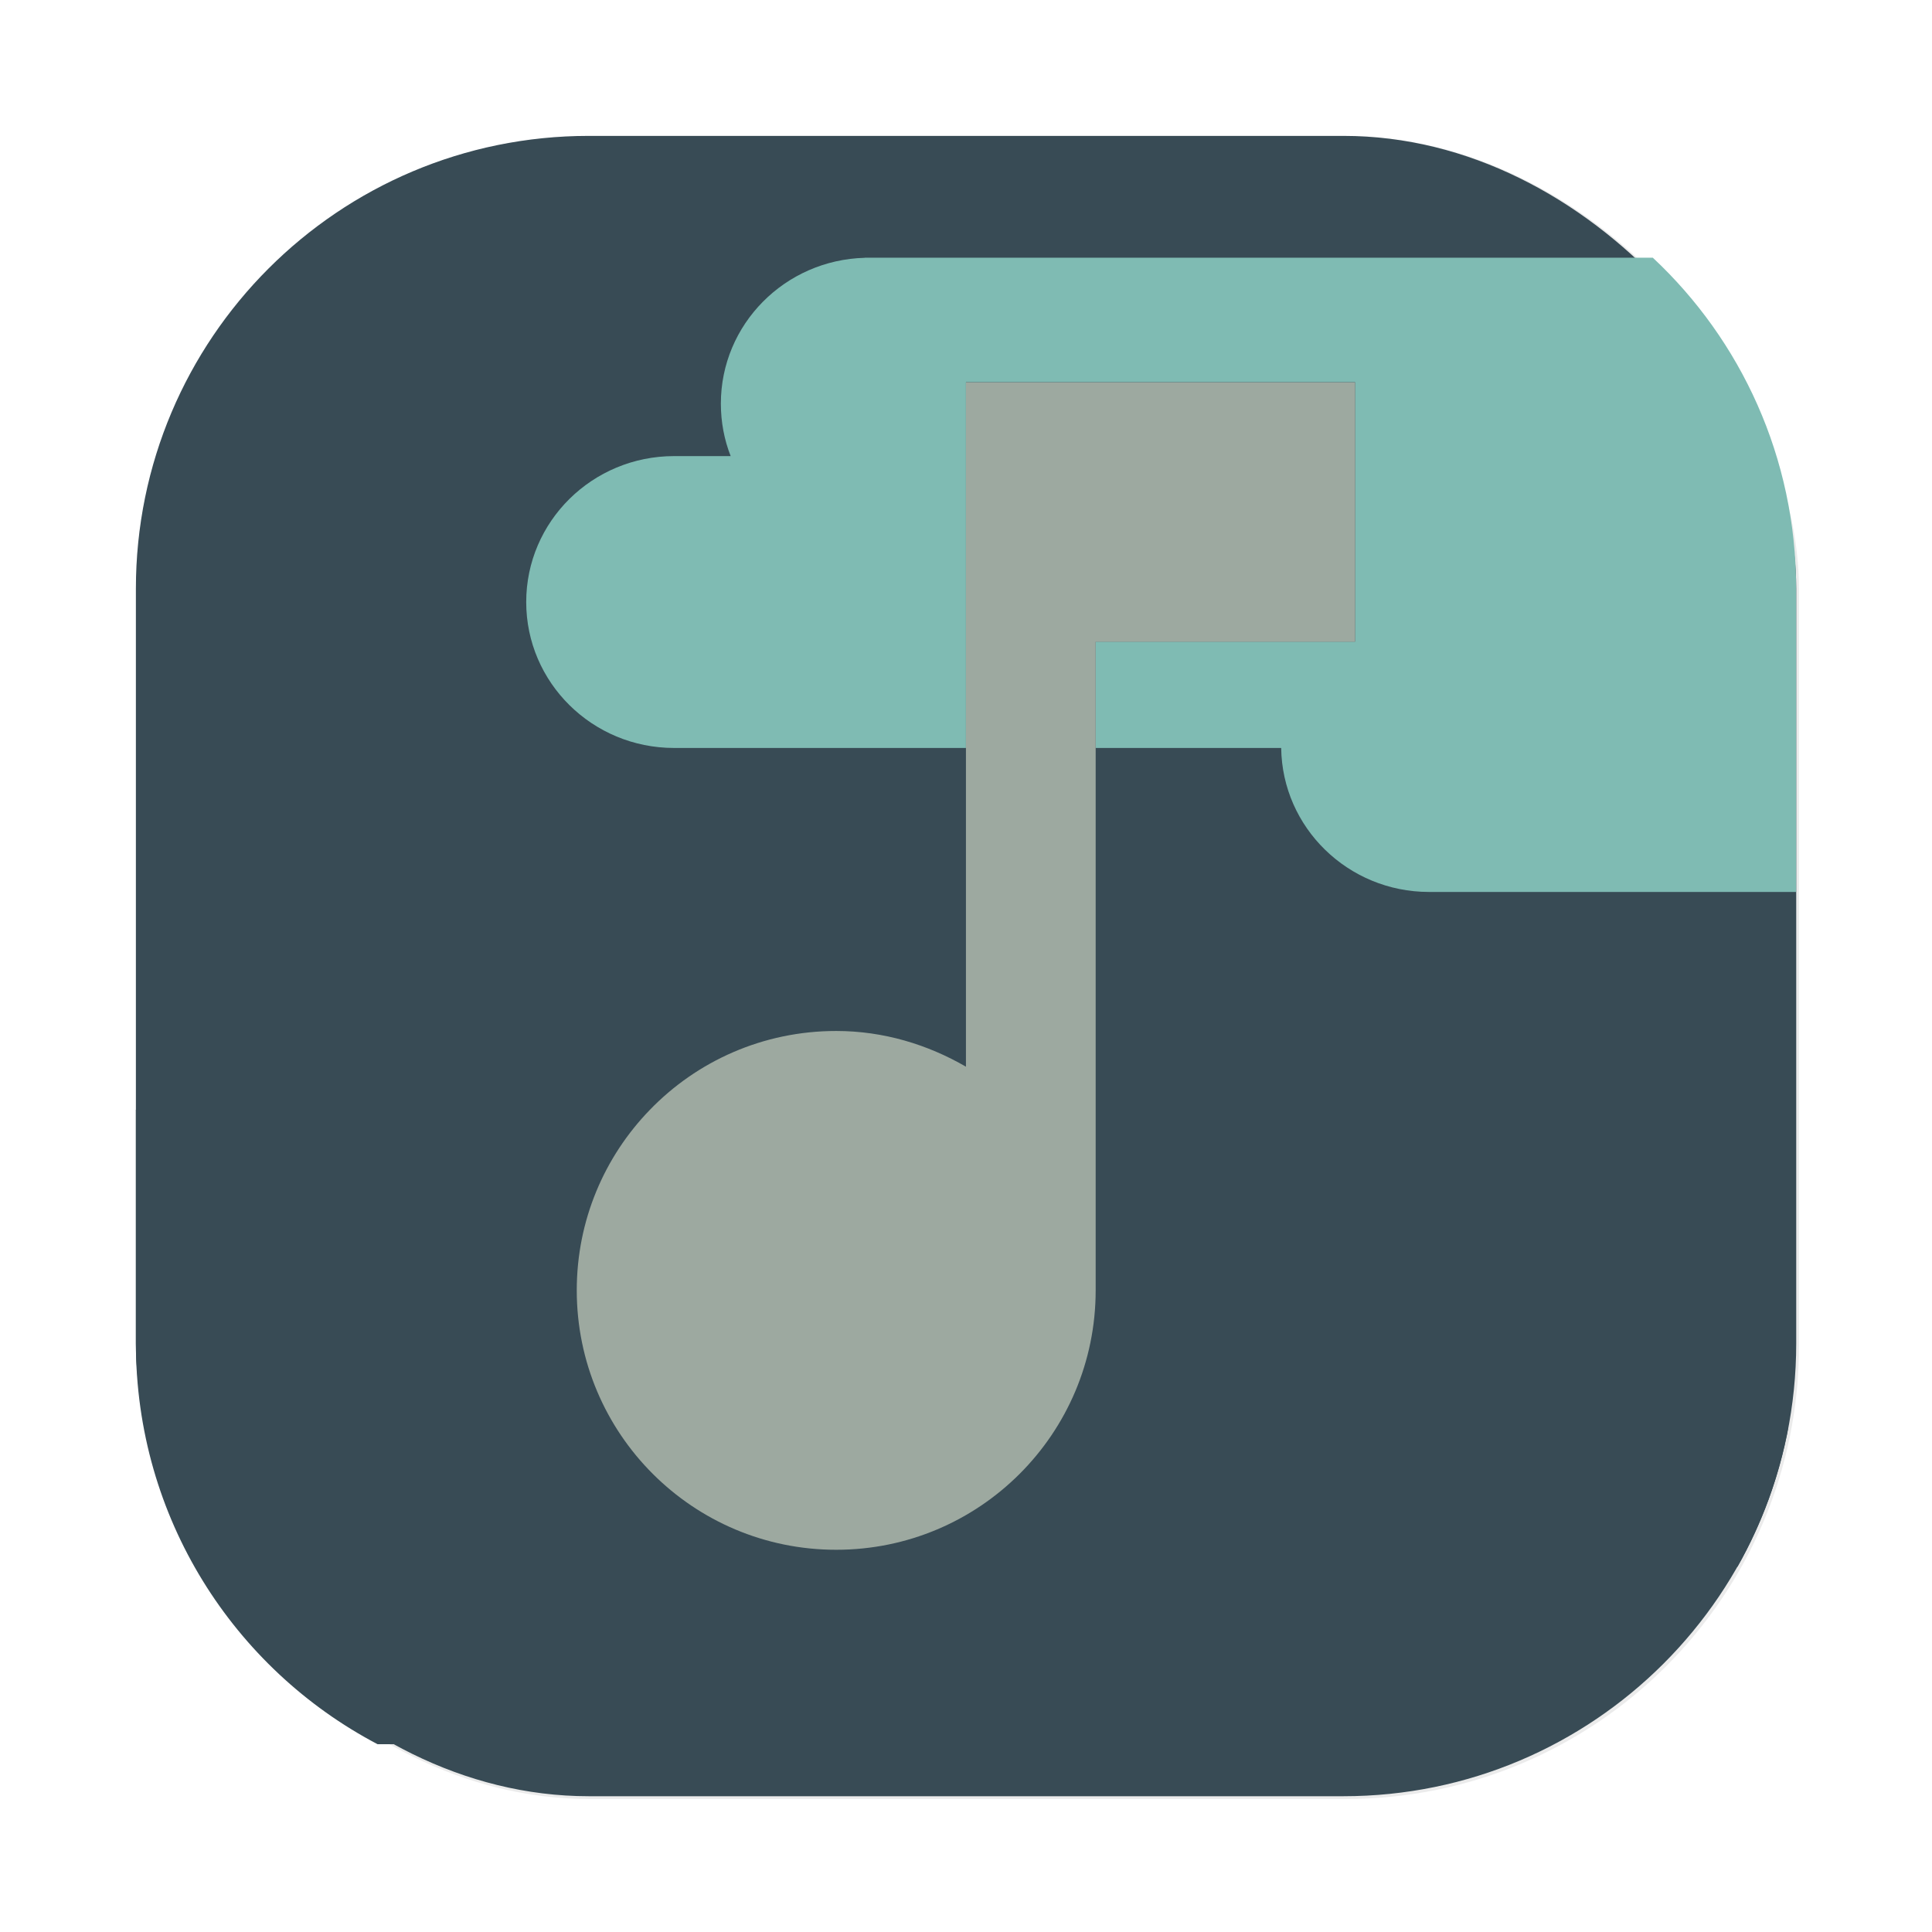 <svg id="svg27" width="64" height="64" version="1.1" viewBox="0 0 16.933 16.933" xmlns="http://www.w3.org/2000/svg" xmlns:xlink="http://www.w3.org/1999/xlink">
    <defs id="defs17">
        <filter id="filter1057" x="-.027" y="-.027" width="1.054" height="1.054" color-interpolation-filters="sRGB">
            <feGaussianBlur id="feGaussianBlur1059" stdDeviation="0.619"/>
        </filter>
        <linearGradient id="linearGradient19559" x1="-11.515" x2="-11.515" y1="-1.383" y2="3.671" gradientTransform="matrix(1.1,0,0,1.1,20.428,11.249)" gradientUnits="userSpaceOnUse">
            <stop id="stop19553" stop-color="#384b55" offset="0"/>
            <stop id="stop19555" stop-color="#384b55" offset="1"/>
        </linearGradient>
        <linearGradient id="linearGradient21499" x1="-8.668" x2="-8.668" y1="-3.119" y2="-8.173" gradientTransform="matrix(1.1,0,0,1.1,20.428,11.249)" gradientUnits="userSpaceOnUse">
            <stop id="stop21493" stop-color="#7fbbb3" offset="0"/>
            <stop id="stop21495" stop-color="#7fbbb3" offset="1"/>
        </linearGradient>
        <linearGradient id="linearGradient27004" x1="1.191" x2="15.742" y1="1.191" y2="15.742" gradientUnits="userSpaceOnUse">
            <stop id="stop26998" stop-color="#384b55" offset=".52"/>
            <stop id="stop27000" stop-color="#384b55" offset="1"/>
        </linearGradient>
    </defs>
    <g fill="#495156">
        <g id="g30" transform="scale(.265)">
            <circle id="circle24" cx="-1248.7" cy="-1241.6" r="0"/>
            <circle id="circle26" cx="-1140.3" cy="-1301.8" r="0"/>
            <circle id="circle28" cx="-1158.1" cy="-1246" r="0"/>
        </g>
        <circle id="circle36" cx="-306.196" cy="-335.406" r="0" stroke-width=".265"/>
        <circle id="circle38" cx="-15.281" cy="-.578" r="0" fill-rule="evenodd" stroke-width=".265"/>
    </g>
    <g>
        <rect id="rect1055" transform="scale(.265)" x="4.5" y="4.5" width="55" height="55" ry="15" fill="#1e2326" filter="url(#filter1057)" opacity=".3" stroke-linecap="round" stroke-width="2.744"/>
        <rect id="rect1045" x="1.191" y="1.191" width="14.552" height="14.552" ry="3.969" fill="url(#linearGradient27004)" stroke-linecap="round" stroke-width=".726"/>
        <path id="path3477" d="m7.58 2.259v5.168e-4c-0.7 0.018-1.262 0.583-1.262 1.278 0 0.162 0.03 0.318 0.086 0.46h-0.496c-0.716 0-1.296 0.573-1.296 1.279 0 0.706 0.58 1.279 1.296 1.279h2.558v-3.206h3.411v2.274h-2.274v0.932h1.626c0.009 0.698 0.586 1.262 1.296 1.262 0.006 0 0.011 5.82e-5 0.017 0h3.2v-2.659c0-1.147-0.483-2.177-1.256-2.9h-6.907z" fill="url(#linearGradient21499)" stroke-width=".291"/>
        <path id="path3479" d="m1.191 9.728v2.045c0 1.529 0.857 2.851 2.118 3.514h8.295c0.71 0 1.287-0.563 1.296-1.262h1.501c0.315 0 0.604-0.111 0.829-0.296 0.211-0.373 0.363-0.785 0.444-1.222-0.113-0.592-0.64-1.041-1.273-1.041h-3.531c0.056-0.143 0.086-0.298 0.086-0.46 0-0.706-0.58-1.279-1.296-1.279h-0.057v1.58c0 1.256-1.017 2.274-2.274 2.274-1.256 0-2.274-1.017-2.274-2.274 0-0.614 0.243-1.171 0.639-1.58h-4.504z" fill="url(#linearGradient19559)" stroke-width=".291"/>
        <path id="path26982" d="m8.466 3.351h3.411v2.274h-2.274v5.684c0 1.256-1.017 2.274-2.274 2.274-1.256 0-2.274-1.017-2.274-2.274 0-0.614 0.243-1.171 0.639-1.58 0.413-0.428 0.993-0.693 1.635-0.693 0.415 0 0.802 0.119 1.137 0.313v-2.791z" fill="#9da9a0" fill-rule="evenodd" stroke-opacity=".1" stroke-width=".483"/>
    </g>
</svg>
